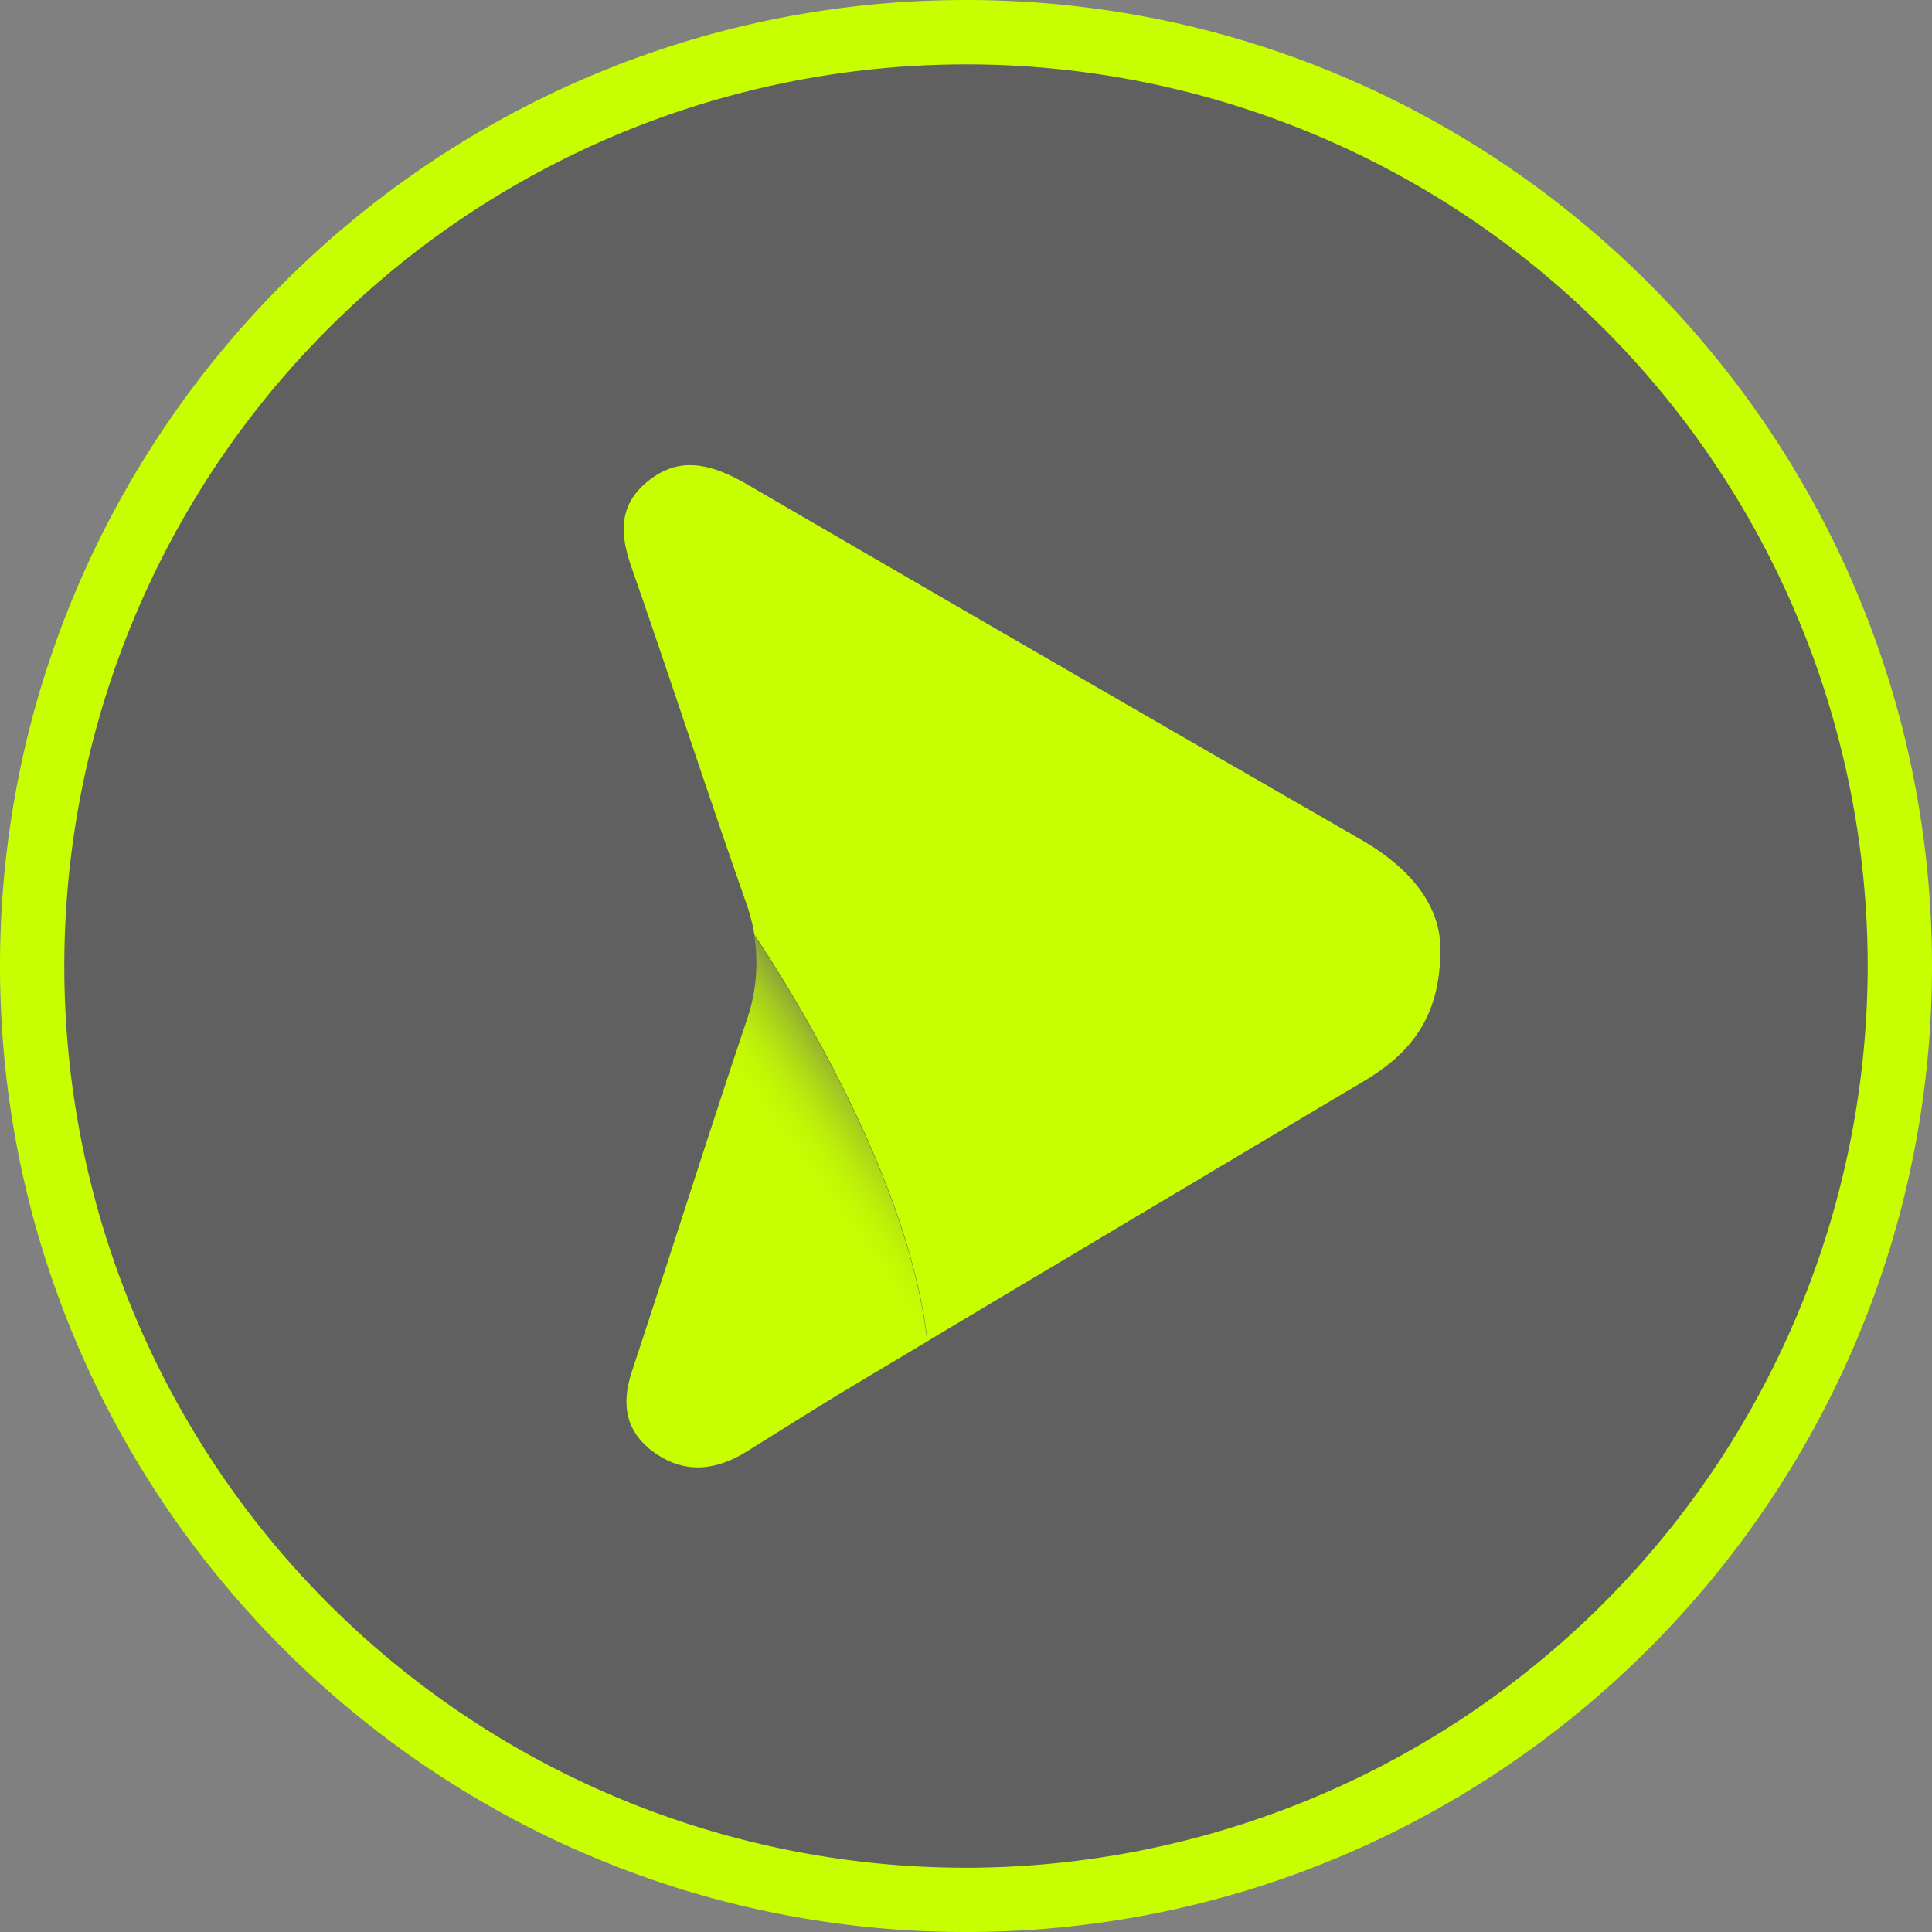 <svg id="Calque_1" data-name="Calque 1" xmlns="http://www.w3.org/2000/svg" xmlns:xlink="http://www.w3.org/1999/xlink" viewBox="0 0 274 274"><rect x="0" y="0" width="274" height="274" fill="#808080" stroke="none"/><defs><style>.cls-1{fill:#000002;opacity:0.25;isolation:isolate;}.cls-2{fill:#c7ff00;}.cls-3{fill:url(#Dégradé_sans_nom);}</style><linearGradient id="Dégradé_sans_nom" x1="-180.43" y1="266.58" x2="-162.72" y2="279.22" gradientTransform="matrix(0.95, 0, 0, -0.93, 282.85, 414.78)" gradientUnits="userSpaceOnUse"><stop offset="0" stop-color="#c7ff00"/><stop offset="0.16" stop-color="#c7ff00" stop-opacity="0.99"/><stop offset="0.29" stop-color="#c7ff00" stop-opacity="0.95"/><stop offset="0.41" stop-color="#c7ff00" stop-opacity="0.88"/><stop offset="0.52" stop-color="#c7ff00" stop-opacity="0.78"/><stop offset="0.63" stop-color="#c7ff00" stop-opacity="0.66"/><stop offset="0.74" stop-color="#c7ff00" stop-opacity="0.51"/><stop offset="0.84" stop-color="#c7ff00" stop-opacity="0.33"/><stop offset="0.94" stop-color="#c7ff00" stop-opacity="0.13"/><stop offset="1" stop-color="#c7ff00" stop-opacity="0"/></linearGradient></defs><title>WPS Player 4</title><circle class="cls-1" cx="137" cy="137.02" r="130.48"/><path class="cls-2" d="M193.06,119.1Q149.46,94,105.94,68.68c-5.88-3.4-9.93-3.6-13.84-.6-4.41,3.4-4.2,7.58-2.58,12.25,5.54,15.92,10.76,31.93,16.34,47.84a26.69,26.69,0,0,1,1.13,4.39c4.1,6.12,21.94,33.9,24.54,57.65q31-18.51,62-36.94c6.7-4,10.69-9.21,10.74-18.34C204.44,128.54,200.1,123.16,193.06,119.1Z"/><path class="cls-3" d="M105.94,144.57c-5.56,16.6-10.82,33.26-16.31,49.9-1.54,4.64-1,8.67,3.35,11.66s8.73,2.35,13-.32c5-3.12,10-6.27,15-9.29l10.51-6.27c-2.6-23.75-20.44-51.53-24.54-57.65A24.59,24.59,0,0,1,105.94,144.57Z"/><path class="cls-2" d="M137,0C61.45,0,0,61.47,0,137S61.46,274,137,274s137-61.46,137-137S212.55,0,137,0Zm0,264.89A127.88,127.88,0,1,1,264.88,137h0A128,128,0,0,1,137,264.89Z"/></svg>